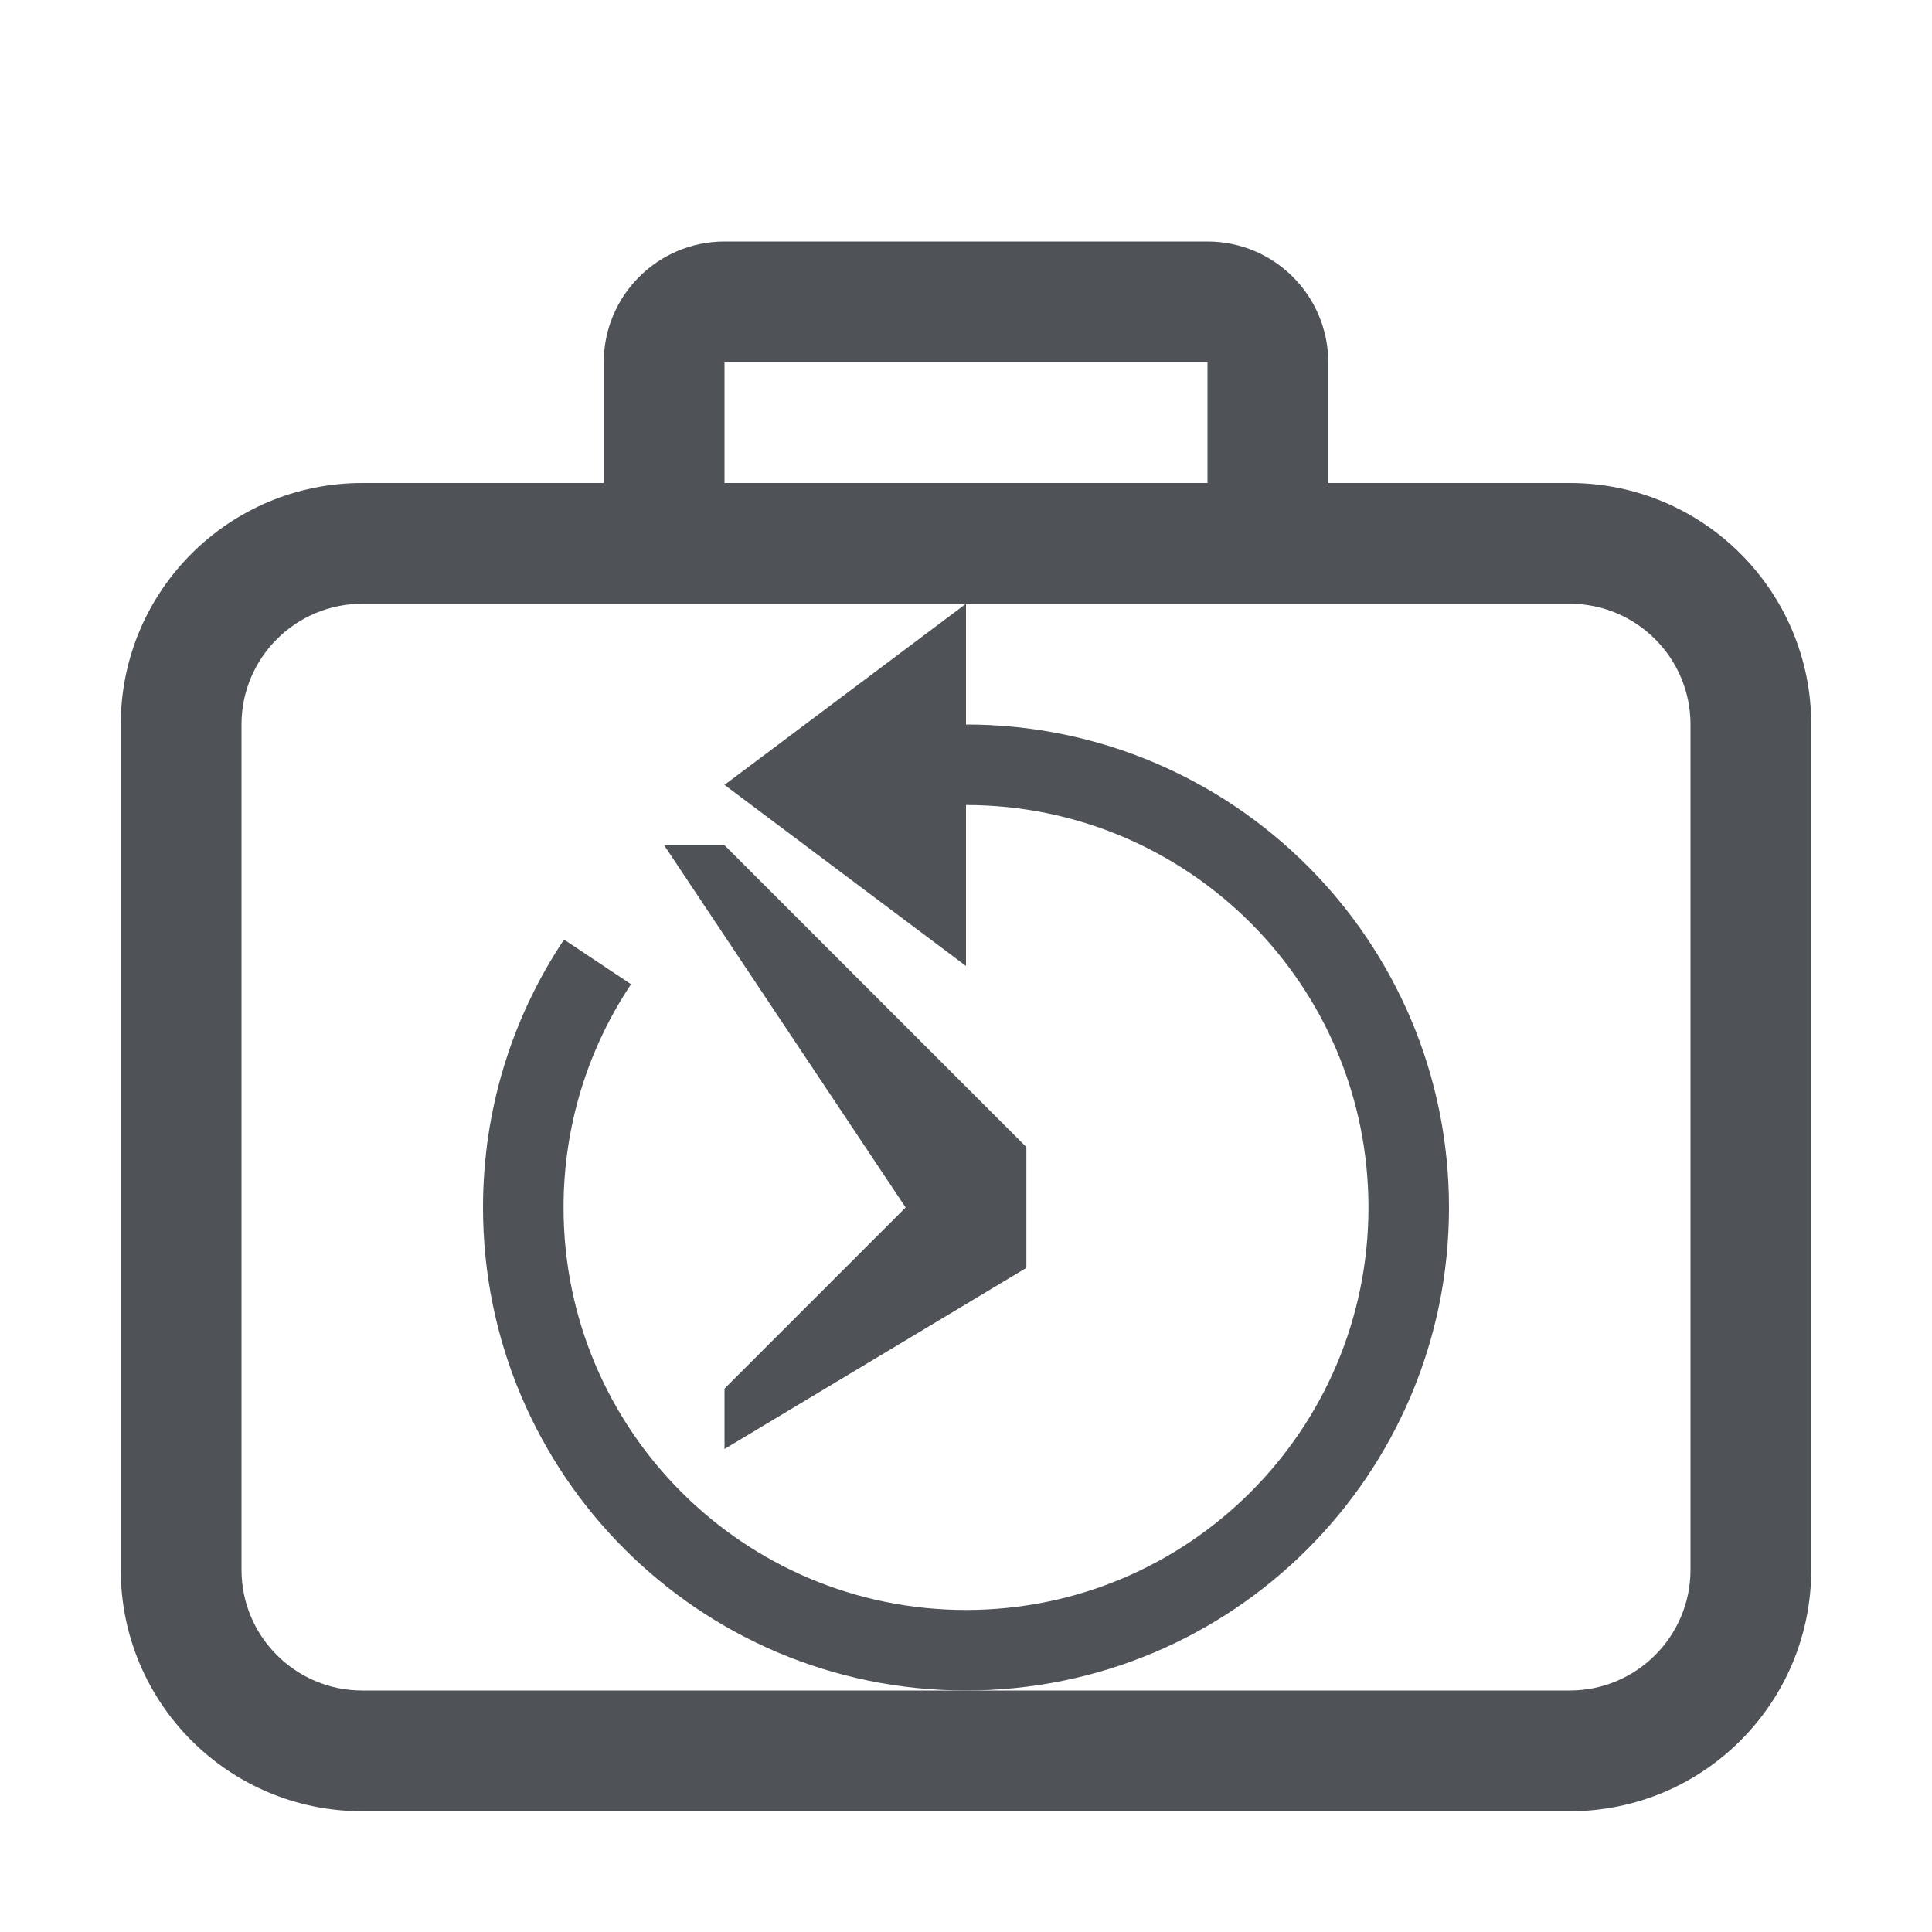 <svg width="16" height="16" viewBox="0 0 16 16" fill="none" xmlns="http://www.w3.org/2000/svg">
<path fill-rule="evenodd" clip-rule="evenodd" d="M3 14H13C13.552 14 14 13.552 14 13V6C14 5.448 13.552 5 13 5L3 5C2.448 5 2 5.448 2 6V13C2 13.552 2.448 14 3 14ZM3 4C1.895 4 1 4.895 1 6V13C1 14.105 1.895 15 3 15H13C14.105 15 15 14.105 15 13V6C15 4.895 14.105 4 13 4L3 4Z" fill="#4F5358"/>
<path d="M8 6.667V8L6 6.5L8 5V6C10.209 6 12 7.791 12 10C12 12.209 10.209 14 8 14C5.791 14 4 12.209 4 10C4 9.179 4.247 8.416 4.671 7.781L5.226 8.151C4.873 8.68 4.667 9.316 4.667 10C4.667 11.841 6.159 13.333 8 13.333C9.841 13.333 11.333 11.841 11.333 10C11.333 8.159 9.841 6.667 8 6.667Z" fill="#4F5358"/>
<path d="M7.5 10L5.5 7H6L8.5 9.5V10.5L6 12V11.5L7.5 10Z" fill="#4F5358"/>
<path d="M10 3V4H11V3C11 2.448 10.552 2 10 2L6 2C5.448 2 5 2.448 5 3V4H6V3L10 3Z" fill="#4F5358"/>
</svg>
